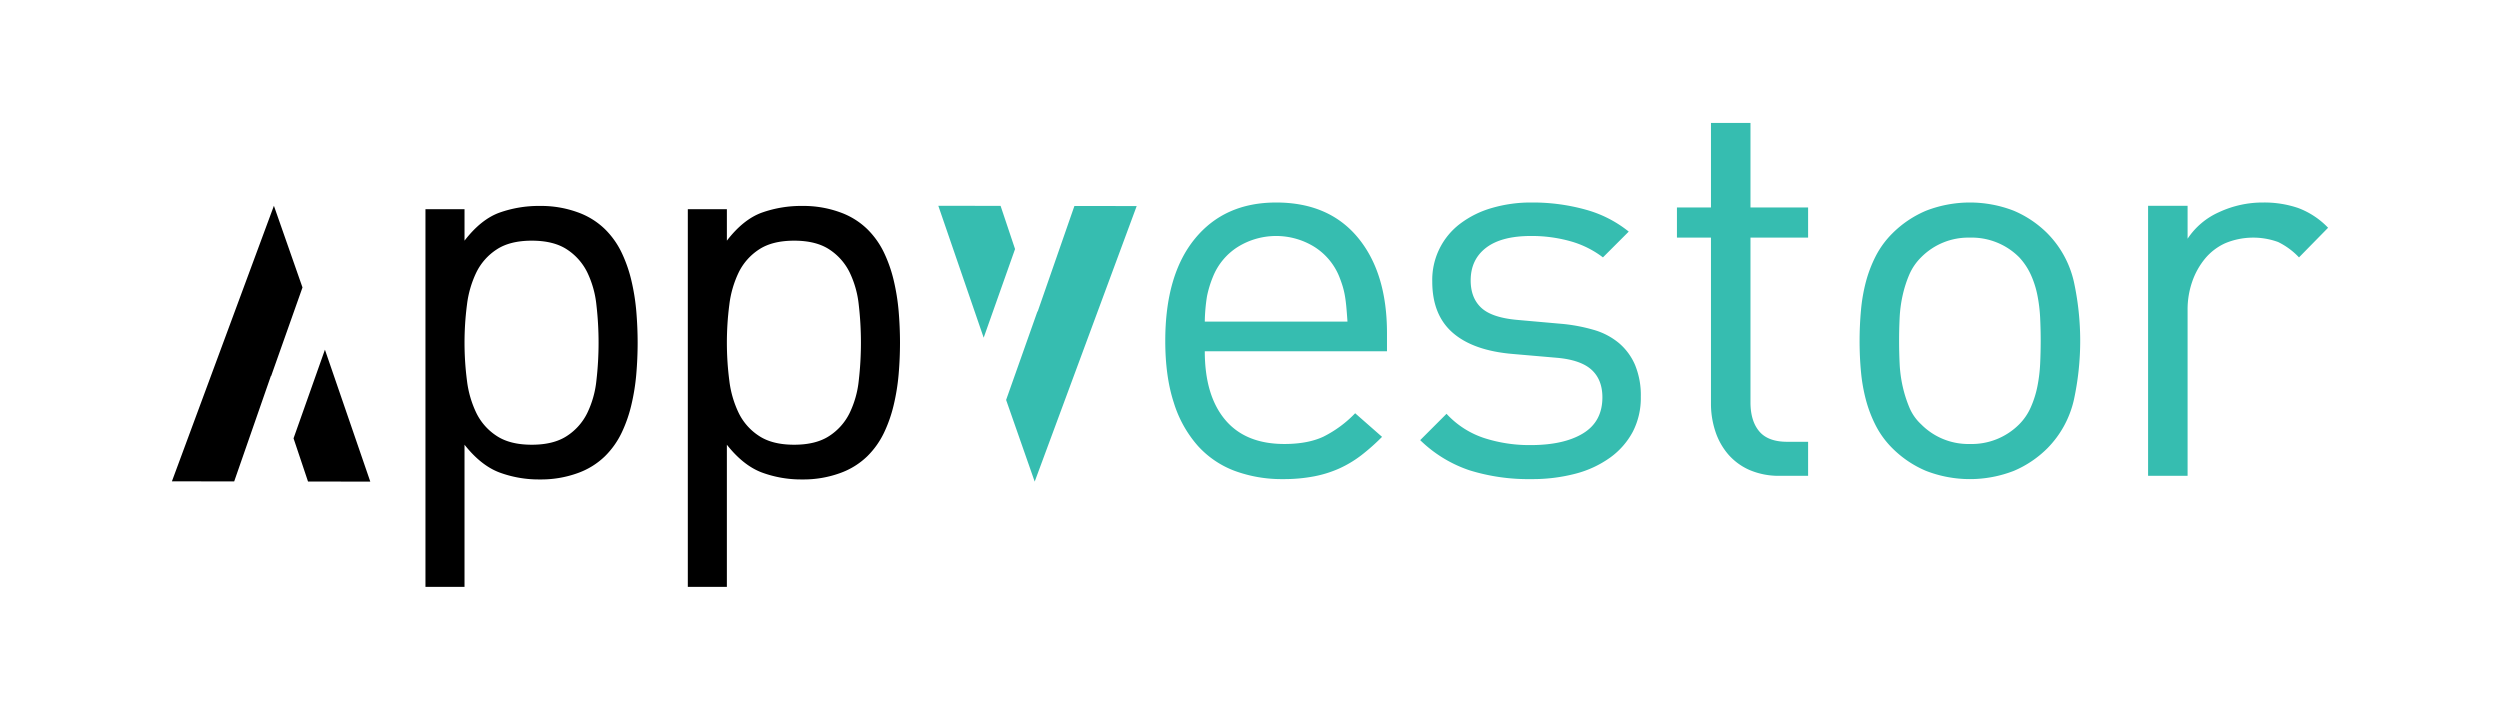 <svg id="Layer_1" data-name="Layer 1" xmlns="http://www.w3.org/2000/svg" viewBox="0 0 951 270"><defs><style>.cls-1{fill:#36bdb0;}</style></defs><title>Appvestor-logo</title><polygon points="104.194 78.28 65.396 183.097 89.086 183.129 103.078 142.922 103.129 143.07 115.067 109.348 104.194 78.28"/><polygon points="140.858 183.203 123.602 133.022 111.665 166.744 117.169 183.171 140.858 183.203"/><polygon class="cls-1" points="393.598 183.203 432.396 78.386 408.706 78.354 394.714 118.56 394.663 118.412 382.725 152.134 393.598 183.203"/><polygon class="cls-1" points="356.934 78.28 374.19 128.461 386.127 94.739 380.623 78.312 356.934 78.28"/><path d="M242.045,142.336a80.141,80.141,0,0,1-1.865,11.659,52.292,52.292,0,0,1-3.713,10.634,31.887,31.887,0,0,1-6.3,8.878,28.64,28.64,0,0,1-10.525,6.501,40.777,40.777,0,0,1-14.246,2.369,43.003,43.003,0,0,1-15.481-2.679q-7.018-2.684-13.213-10.525v54.063H161.845V79.583h14.859V91.552q6.199-8.051,13.213-10.634a44.705,44.705,0,0,1,15.481-2.579,40.776,40.776,0,0,1,14.246,2.377,28.64,28.64,0,0,1,10.525,6.501,31.766,31.766,0,0,1,6.3,8.878,52.393,52.393,0,0,1,3.713,10.626,80.439,80.439,0,0,1,1.865,11.667q.504,5.985.512,11.969Q242.557,136.356,242.045,142.336Zm-15.178-26.425a37.221,37.221,0,0,0-3.511-12.389,21.979,21.979,0,0,0-7.736-8.668q-5.065-3.301-13.313-3.301-8.265,0-13.313,3.301a21.937,21.937,0,0,0-7.744,8.668,39.117,39.117,0,0,0-3.612,12.389,112.466,112.466,0,0,0,0,28.903,39,39,0,0,0,3.612,12.381,21.824,21.824,0,0,0,7.744,8.668q5.052,3.314,13.313,3.309,8.253,0,13.313-3.309a21.866,21.866,0,0,0,7.736-8.668,37.114,37.114,0,0,0,3.511-12.381,125.992,125.992,0,0,0,0-28.903Z"/><path d="M341.845,142.336a80.141,80.141,0,0,1-1.865,11.659,52.292,52.292,0,0,1-3.713,10.634,31.887,31.887,0,0,1-6.3,8.878,28.64,28.64,0,0,1-10.525,6.501,40.777,40.777,0,0,1-14.246,2.369,43.003,43.003,0,0,1-15.481-2.679q-7.018-2.684-13.213-10.525v54.063H261.646V79.583h14.859V91.552q6.199-8.051,13.213-10.634a44.705,44.705,0,0,1,15.481-2.579,40.776,40.776,0,0,1,14.246,2.377,28.64,28.64,0,0,1,10.525,6.501,31.766,31.766,0,0,1,6.3,8.878,52.393,52.393,0,0,1,3.713,10.626,80.439,80.439,0,0,1,1.865,11.667q.504,5.985.512,11.969Q342.358,136.356,341.845,142.336Zm-15.178-26.425a37.221,37.221,0,0,0-3.511-12.389,21.98,21.98,0,0,0-7.736-8.668q-5.065-3.301-13.313-3.301-8.265,0-13.313,3.301a21.937,21.937,0,0,0-7.744,8.668,39.117,39.117,0,0,0-3.612,12.389,112.466,112.466,0,0,0,0,28.903,39,39,0,0,0,3.612,12.381,21.824,21.824,0,0,0,7.744,8.668q5.052,3.314,13.313,3.309,8.253,0,13.313-3.309a21.867,21.867,0,0,0,7.736-8.668,37.114,37.114,0,0,0,3.511-12.381,125.992,125.992,0,0,0,0-28.903Z"/><path class="cls-1" d="M458.3,133.609q0,16.813,7.725,26.047,7.722,9.238,22.546,9.235,8.972,0,14.927-2.82a43.959,43.959,0,0,0,12.004-8.872l10.228,8.978a79.207,79.207,0,0,1-7.829,6.956,42.804,42.804,0,0,1-8.247,4.985,43.31,43.31,0,0,1-9.706,3.072,60.685,60.685,0,0,1-11.796,1.06,51.701,51.701,0,0,1-18.475-3.131,35.811,35.811,0,0,1-14.092-9.602,44.762,44.762,0,0,1-9.082-16.387q-3.238-9.914-3.235-23.486,0-25.052,11.274-38.831,11.272-13.777,30.897-13.778,20.043,0,31.107,13.36,11.061,13.364,11.064,36.326V133.609Zm53.861-16.701c-.141-1.529-.312-2.921-.522-4.175a31.622,31.622,0,0,0-.834-3.653q-.526-1.771-1.358-3.861a24.052,24.052,0,0,0-9.394-11.274,27.661,27.661,0,0,0-29.227,0,24.006,24.006,0,0,0-9.394,11.274,40.646,40.646,0,0,0-2.296,7.515,67.543,67.543,0,0,0-.836,9.604h54.279Q512.367,119.206,512.16,116.908Z"/><path class="cls-1" d="M621.137,164.194a28.786,28.786,0,0,1-8.558,9.812,39.581,39.581,0,0,1-13.152,6.157,64.448,64.448,0,0,1-17.015,2.088,75.32,75.32,0,0,1-23.382-3.339,49.37,49.37,0,0,1-18.789-11.482l10.02-10.02a33.818,33.818,0,0,0,14.198,9.184,55.766,55.766,0,0,0,17.745,2.716q12.731,0,20.041-4.489,7.306-4.486,7.307-13.674,0-6.679-4.071-10.438-4.07-3.758-13.048-4.593l-16.909-1.462q-15.03-1.251-22.86-8.037-7.829-6.783-7.829-19.521a26.731,26.731,0,0,1,10.646-22.024,36.625,36.625,0,0,1,12.004-5.949,52.749,52.749,0,0,1,15.135-2.088,74.725,74.725,0,0,1,20.564,2.714A45.126,45.126,0,0,1,619.571,88.099l-9.812,9.812a36.56,36.56,0,0,0-12.42-6.159,54.546,54.546,0,0,0-14.927-1.984q-11.272,0-17.119,4.489-5.847,4.492-5.845,12.422,0,6.682,4.071,10.438,4.07,3.755,13.882,4.591l16.493,1.462a64.652,64.652,0,0,1,12.318,2.298,26.368,26.368,0,0,1,9.602,5.009,22.595,22.595,0,0,1,6.159,8.351,30.122,30.122,0,0,1,2.192,12.108A28.028,28.028,0,0,1,621.137,164.194Z"/><path class="cls-1" d="M677.155,180.999a28.195,28.195,0,0,1-11.586-2.192,22.864,22.864,0,0,1-8.143-5.951,25.707,25.707,0,0,1-4.905-8.766,33.416,33.416,0,0,1-1.67-10.648v-63.047H637.908v-11.482h12.944V46.764h15.031V78.913h21.92v11.482H665.883v62.629q0,7.101,3.339,11.066,3.336,3.966,10.646,3.965h7.935v12.944Z"/><path class="cls-1" d="M788.911,152.086a38.235,38.235,0,0,1-10.126,18.475,40.206,40.206,0,0,1-12.734,8.559,46.102,46.102,0,0,1-33.402,0,40.137,40.137,0,0,1-12.734-8.559,34.191,34.191,0,0,1-6.369-8.665,49.123,49.123,0,0,1-3.757-9.81,64.744,64.744,0,0,1-1.878-10.752q-.526-5.636-.522-11.69,0-5.844.522-11.588a64.801,64.801,0,0,1,1.878-10.854,49.188,49.188,0,0,1,3.757-9.812,34.263,34.263,0,0,1,6.369-8.665,40.205,40.205,0,0,1,12.734-8.558,46.102,46.102,0,0,1,33.402,0,40.274,40.274,0,0,1,12.734,8.558A38.259,38.259,0,0,1,788.911,107.202a106.146,106.146,0,0,1,0,44.884Zm-12.84-31.211a58.089,58.089,0,0,0-1.044-8.561,35.608,35.608,0,0,0-2.506-7.829,24.879,24.879,0,0,0-4.383-6.575,25.492,25.492,0,0,0-18.789-7.517,25.237,25.237,0,0,0-18.581,7.517,20.919,20.919,0,0,0-4.487,6.575,44.903,44.903,0,0,0-2.506,7.829,49.518,49.518,0,0,0-1.148,8.561q-.211,4.382-.21,8.768,0,4.382.21,8.766a49.465,49.465,0,0,0,1.148,8.561,47.877,47.877,0,0,0,2.506,7.933,18.308,18.308,0,0,0,4.487,6.471,25.237,25.237,0,0,0,18.581,7.517,25.492,25.492,0,0,0,18.789-7.517,21.287,21.287,0,0,0,4.383-6.471,37.631,37.631,0,0,0,2.506-7.933,58.022,58.022,0,0,0,1.044-8.561q.205-4.382.21-8.766Q776.281,125.258,776.071,120.875Z"/><path class="cls-1" d="M874.54,97.911a27.489,27.489,0,0,0-7.933-5.845,27.715,27.715,0,0,0-20.043.416,21.492,21.492,0,0,0-7.723,5.847,28.251,28.251,0,0,0-4.907,8.766,32.277,32.277,0,0,0-1.774,10.856v63.047H817.13V78.287H832.161V90.812a27.896,27.896,0,0,1,12.004-10.124A39.263,39.263,0,0,1,860.97,77.035a39.866,39.866,0,0,1,13.256,2.088,30.583,30.583,0,0,1,11.378,7.515Z"/></svg>